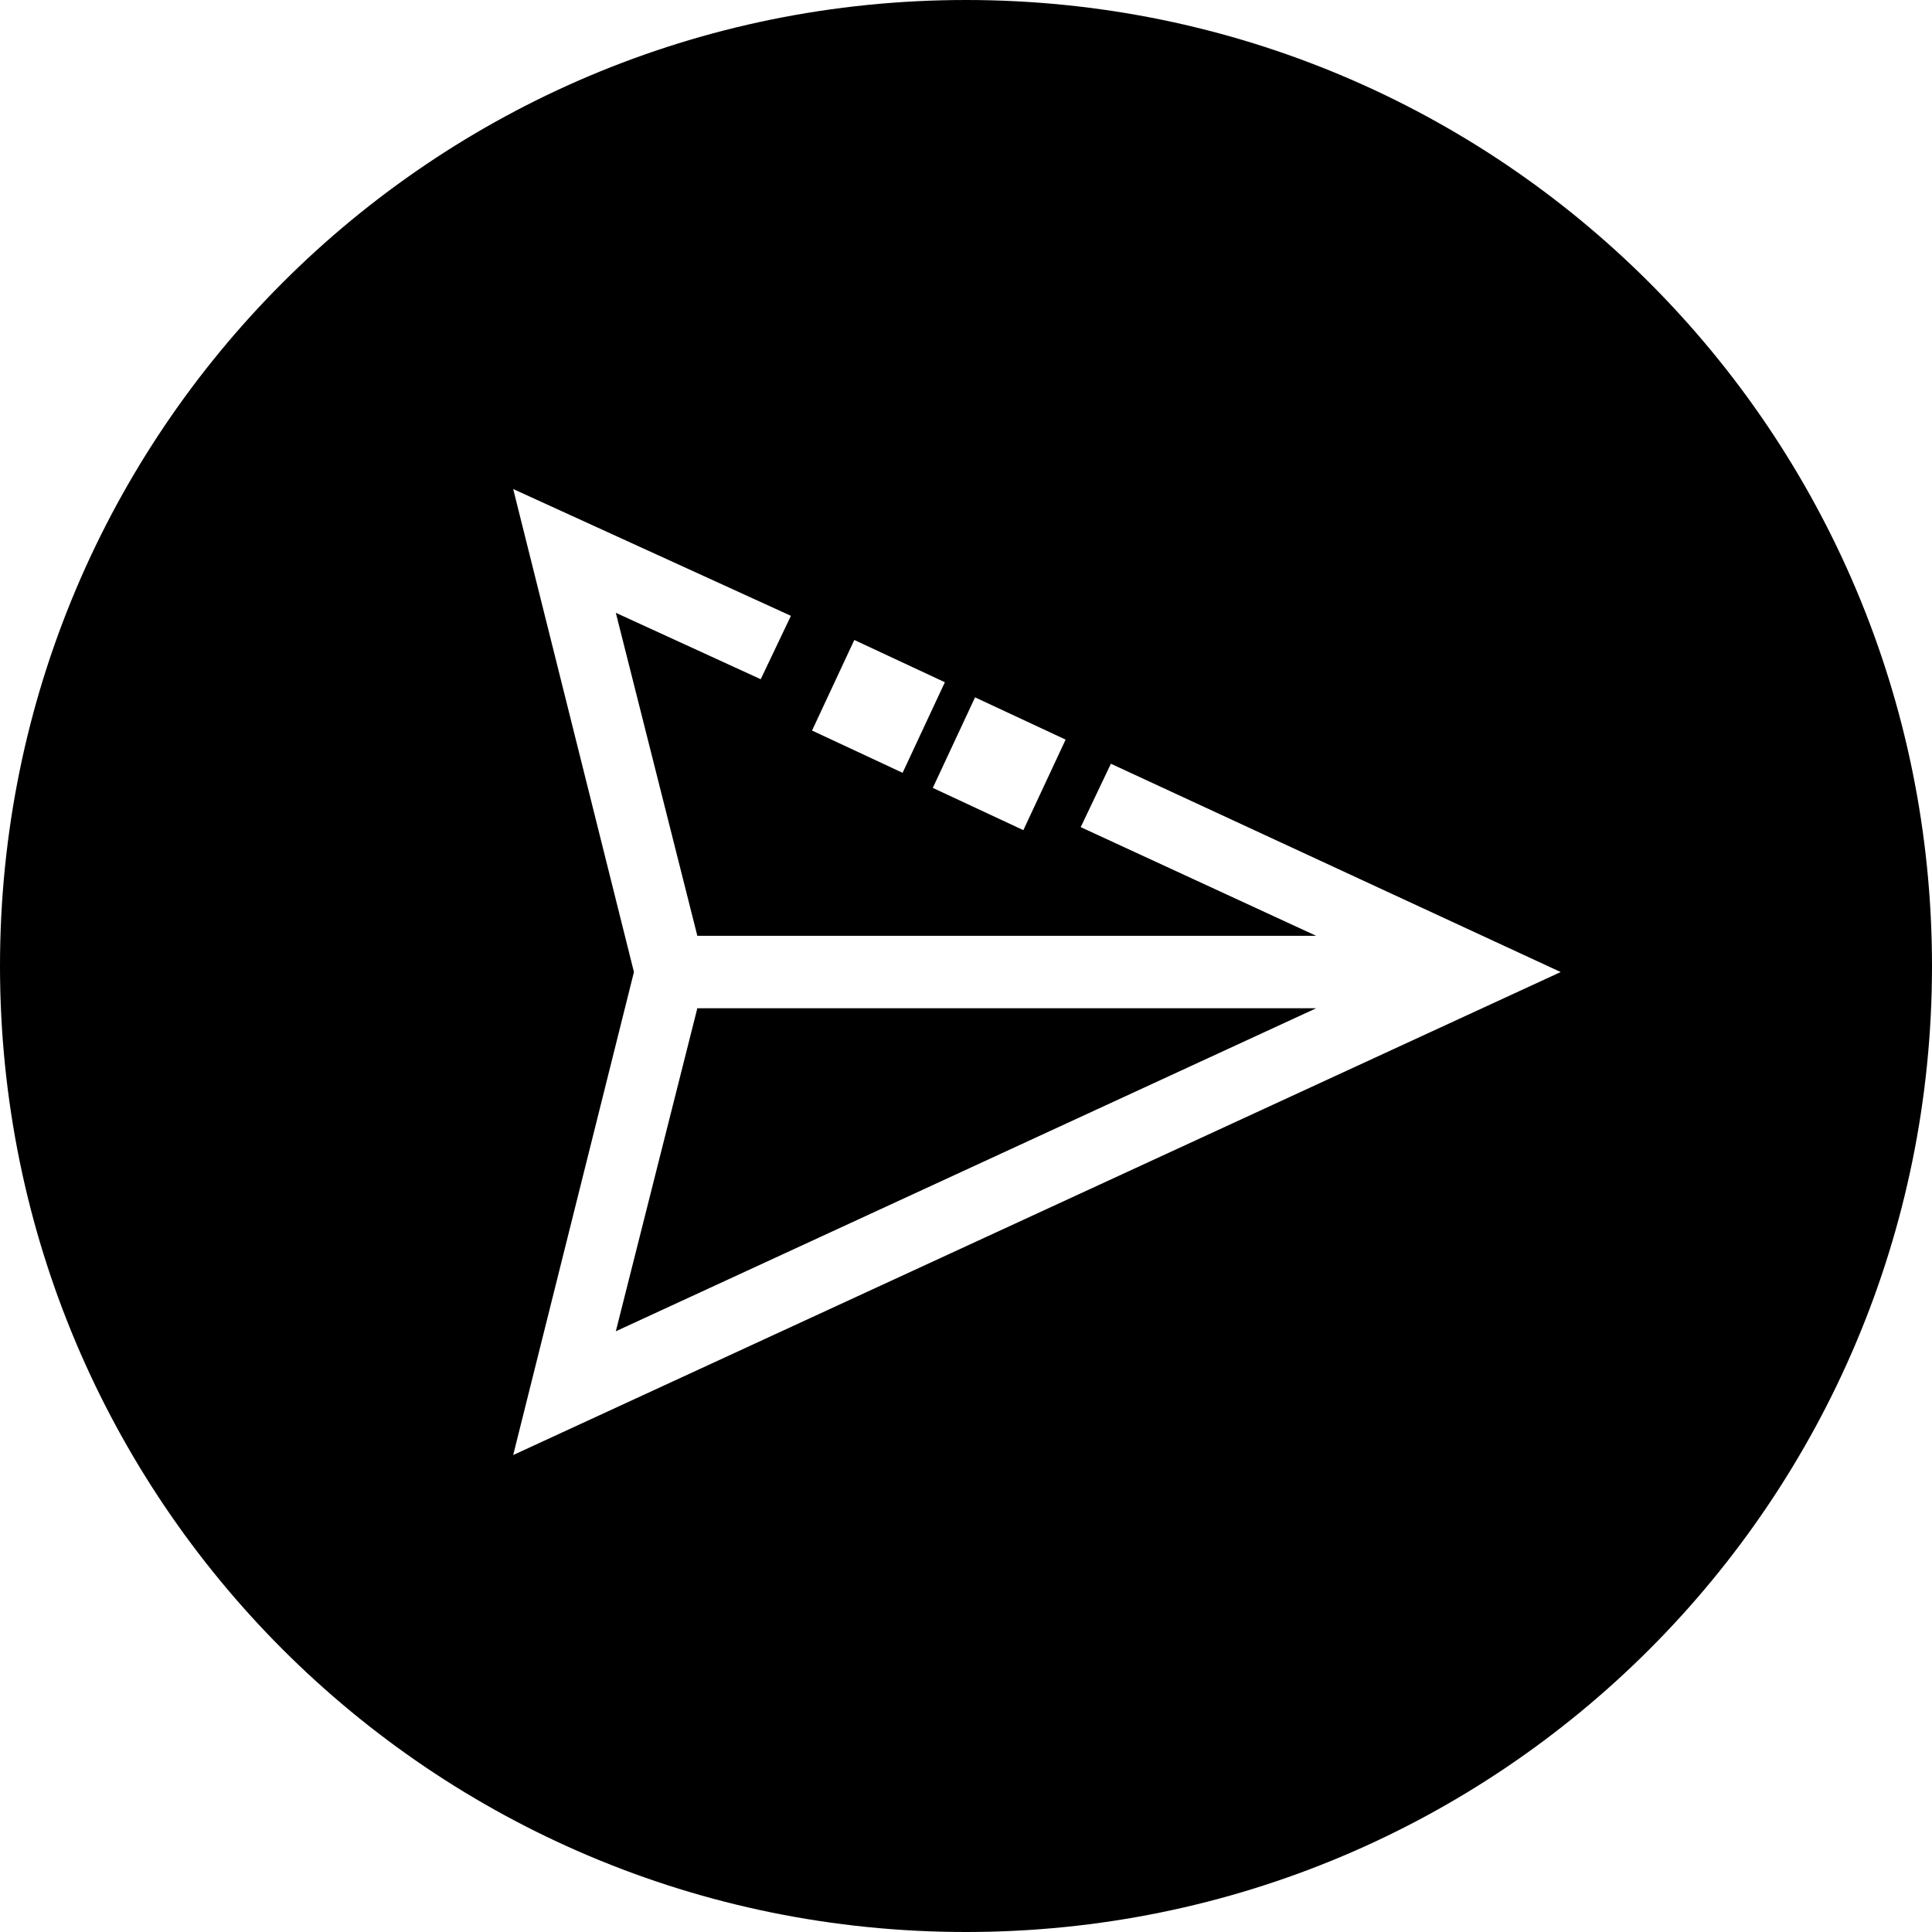 <?xml version="1.0" encoding="utf-8"?>
<!-- Generator: Adobe Illustrator 24.1.2, SVG Export Plug-In . SVG Version: 6.00 Build 0)  -->
<svg version="1.1" id="Layer_1" xmlns="http://www.w3.org/2000/svg" xmlns:xlink="http://www.w3.org/1999/xlink" x="0px" y="0px"
	 viewBox="0 0 64 64" style="enable-background:new 0 0 64 64;" xml:space="preserve">
<g>
	<path class="st0" d="M32,0C14.3,0,0,14.3,0,32s14.3,32,32,32s32-14.3,32-32S49.7,0,32,0z M32.3,23.1l3,1.4l-1.4,3l-3-1.4L32.3,23.1
		z M28.3,21.2l3,1.4l-1.4,3l-3-1.4L28.3,21.2z M17,48.2l4-16l-4-16l9.2,4.2l-1,2.1l-4.8-2.2l2.7,10.7h20.5l-7.8-3.6l1-2.1l14.9,6.9
		L17,48.2z"/>
	<polygon class="st0" points="20.4,44.1 43.6,33.4 23.1,33.4 	"/>
</g>
</svg>
